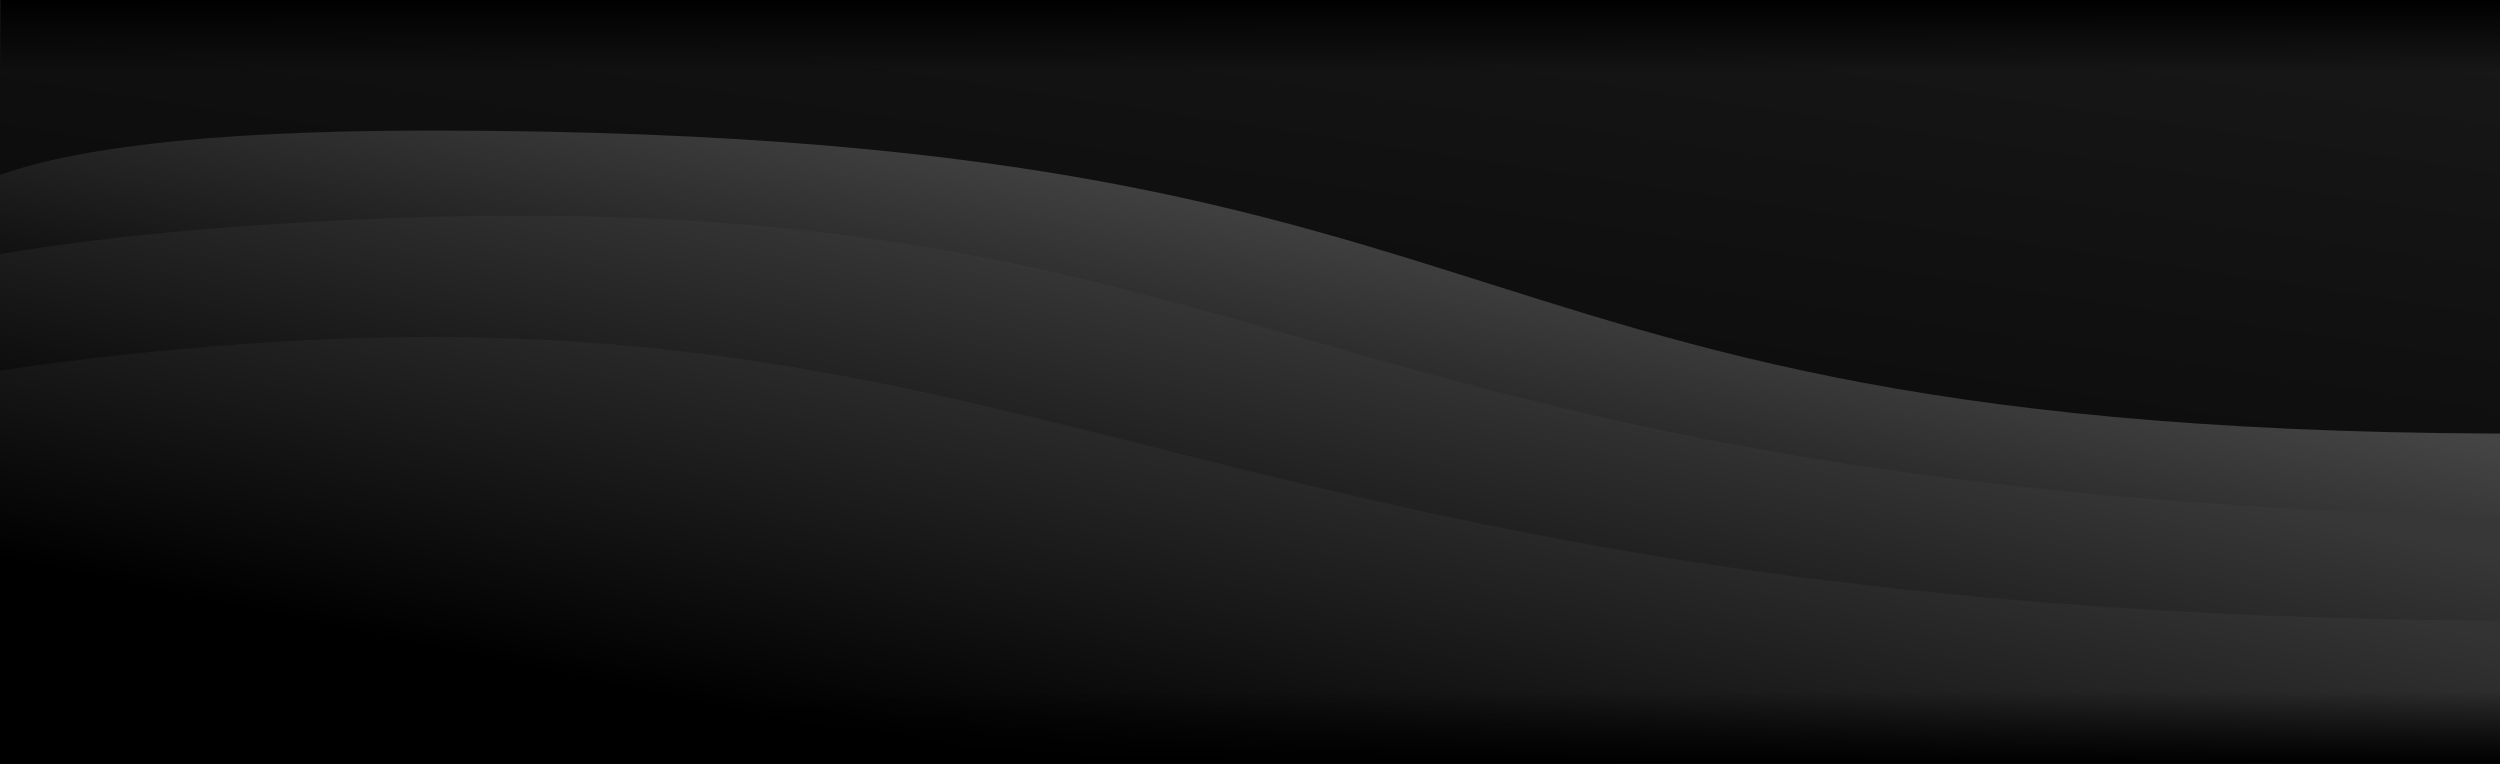 <svg width="2756" height="842" viewBox="0 0 2756 842" fill="none" xmlns="http://www.w3.org/2000/svg">
<g clip-path="url(#clip0_95_10)">
<rect width="2756" height="842" fill="url(#paint0_linear_95_10)"/>
<g filter="url(#filter0_d_95_10)">
<path d="M473.166 143.932C1832 143.932 1505 531 3089.7 471.904L3041.02 624.391L424.487 588.393C32.344 479.236 -533.154 143.932 473.166 143.932Z" fill="url(#paint1_linear_95_10)"/>
</g>
<g filter="url(#filter1_d_95_10)">
<path d="M347.604 244.302C1467 183.368 1375.5 572.021 2963.7 572.021L2915.03 724.391H5C-387.076 615.317 -678.532 300.159 347.604 244.302Z" fill="url(#paint2_linear_95_10)"/>
</g>
<g filter="url(#filter2_d_95_10)">
<path d="M186.5 386C1166.32 292.244 1303 684.5 2808 684.5V889.5H-31C-423.034 780.151 -793.315 479.756 186.5 386Z" fill="url(#paint3_linear_95_10)"/>
</g>
<rect y="762" width="2756" height="80" fill="url(#paint4_linear_95_10)"/>
<rect x="2757" y="80" width="2756" height="80" transform="rotate(180 2757 80)" fill="url(#paint5_linear_95_10)"/>
</g>
<defs>
<filter id="filter0_d_95_10" x="-244.421" y="-8.168" width="3486.22" height="784.658" filterUnits="userSpaceOnUse" color-interpolation-filters="sRGB">
<feFlood flood-opacity="0" result="BackgroundImageFix"/>
<feColorMatrix in="SourceAlpha" type="matrix" values="0 0 0 0 0 0 0 0 0 0 0 0 0 0 0 0 0 0 127 0" result="hardAlpha"/>
<feOffset/>
<feGaussianBlur stdDeviation="76.05"/>
<feComposite in2="hardAlpha" operator="out"/>
<feColorMatrix type="matrix" values="0 0 0 0 0 0 0 0 0 0 0 0 0 0 0 0 0 0 0.25 0"/>
<feBlend mode="normal" in2="BackgroundImageFix" result="effect1_dropShadow_95_10"/>
<feBlend mode="normal" in="SourceGraphic" in2="effect1_dropShadow_95_10" result="shape"/>
</filter>
<filter id="filter1_d_95_10" x="-507.801" y="85.718" width="3623.6" height="790.772" filterUnits="userSpaceOnUse" color-interpolation-filters="sRGB">
<feFlood flood-opacity="0" result="BackgroundImageFix"/>
<feColorMatrix in="SourceAlpha" type="matrix" values="0 0 0 0 0 0 0 0 0 0 0 0 0 0 0 0 0 0 127 0" result="hardAlpha"/>
<feOffset/>
<feGaussianBlur stdDeviation="76.05"/>
<feComposite in2="hardAlpha" operator="out"/>
<feColorMatrix type="matrix" values="0 0 0 0 0 0 0 0 0 0 0 0 0 0 0 0 0 0 0.25 0"/>
<feBlend mode="normal" in2="BackgroundImageFix" result="effect1_dropShadow_95_10"/>
<feBlend mode="normal" in="SourceGraphic" in2="effect1_dropShadow_95_10" result="shape"/>
</filter>
<filter id="filter2_d_95_10" x="-590.361" y="219.421" width="3550.46" height="822.179" filterUnits="userSpaceOnUse" color-interpolation-filters="sRGB">
<feFlood flood-opacity="0" result="BackgroundImageFix"/>
<feColorMatrix in="SourceAlpha" type="matrix" values="0 0 0 0 0 0 0 0 0 0 0 0 0 0 0 0 0 0 127 0" result="hardAlpha"/>
<feOffset/>
<feGaussianBlur stdDeviation="76.05"/>
<feComposite in2="hardAlpha" operator="out"/>
<feColorMatrix type="matrix" values="0 0 0 0 0 0 0 0 0 0 0 0 0 0 0 0 0 0 0.25 0"/>
<feBlend mode="normal" in2="BackgroundImageFix" result="effect1_dropShadow_95_10"/>
<feBlend mode="normal" in="SourceGraphic" in2="effect1_dropShadow_95_10" result="shape"/>
</filter>
<linearGradient id="paint0_linear_95_10" x1="3536.48" y1="-238" x2="3294.89" y2="1344.88" gradientUnits="userSpaceOnUse">
<stop stop-color="#1F1F1F"/>
<stop offset="1"/>
</linearGradient>
<linearGradient id="paint1_linear_95_10" x1="1558.32" y1="236.925" x2="1461.95" y2="700.861" gradientUnits="userSpaceOnUse">
<stop stop-color="#454545"/>
<stop offset="1"/>
</linearGradient>
<linearGradient id="paint2_linear_95_10" x1="1432.58" y1="337.222" x2="1336.33" y2="800.825" gradientUnits="userSpaceOnUse">
<stop stop-color="#373737"/>
<stop offset="1"/>
</linearGradient>
<linearGradient id="paint3_linear_95_10" x1="1310.74" y1="404.244" x2="1214.02" y2="868.916" gradientUnits="userSpaceOnUse">
<stop stop-color="#333333"/>
<stop offset="1"/>
</linearGradient>
<linearGradient id="paint4_linear_95_10" x1="1378" y1="762" x2="1378" y2="842" gradientUnits="userSpaceOnUse">
<stop stop-opacity="0"/>
<stop offset="1"/>
</linearGradient>
<linearGradient id="paint5_linear_95_10" x1="4135" y1="80" x2="4135" y2="160" gradientUnits="userSpaceOnUse">
<stop stop-opacity="0"/>
<stop offset="1"/>
</linearGradient>
<clipPath id="clip0_95_10">
<rect width="2756" height="842" fill="white"/>
</clipPath>
</defs>
</svg>
